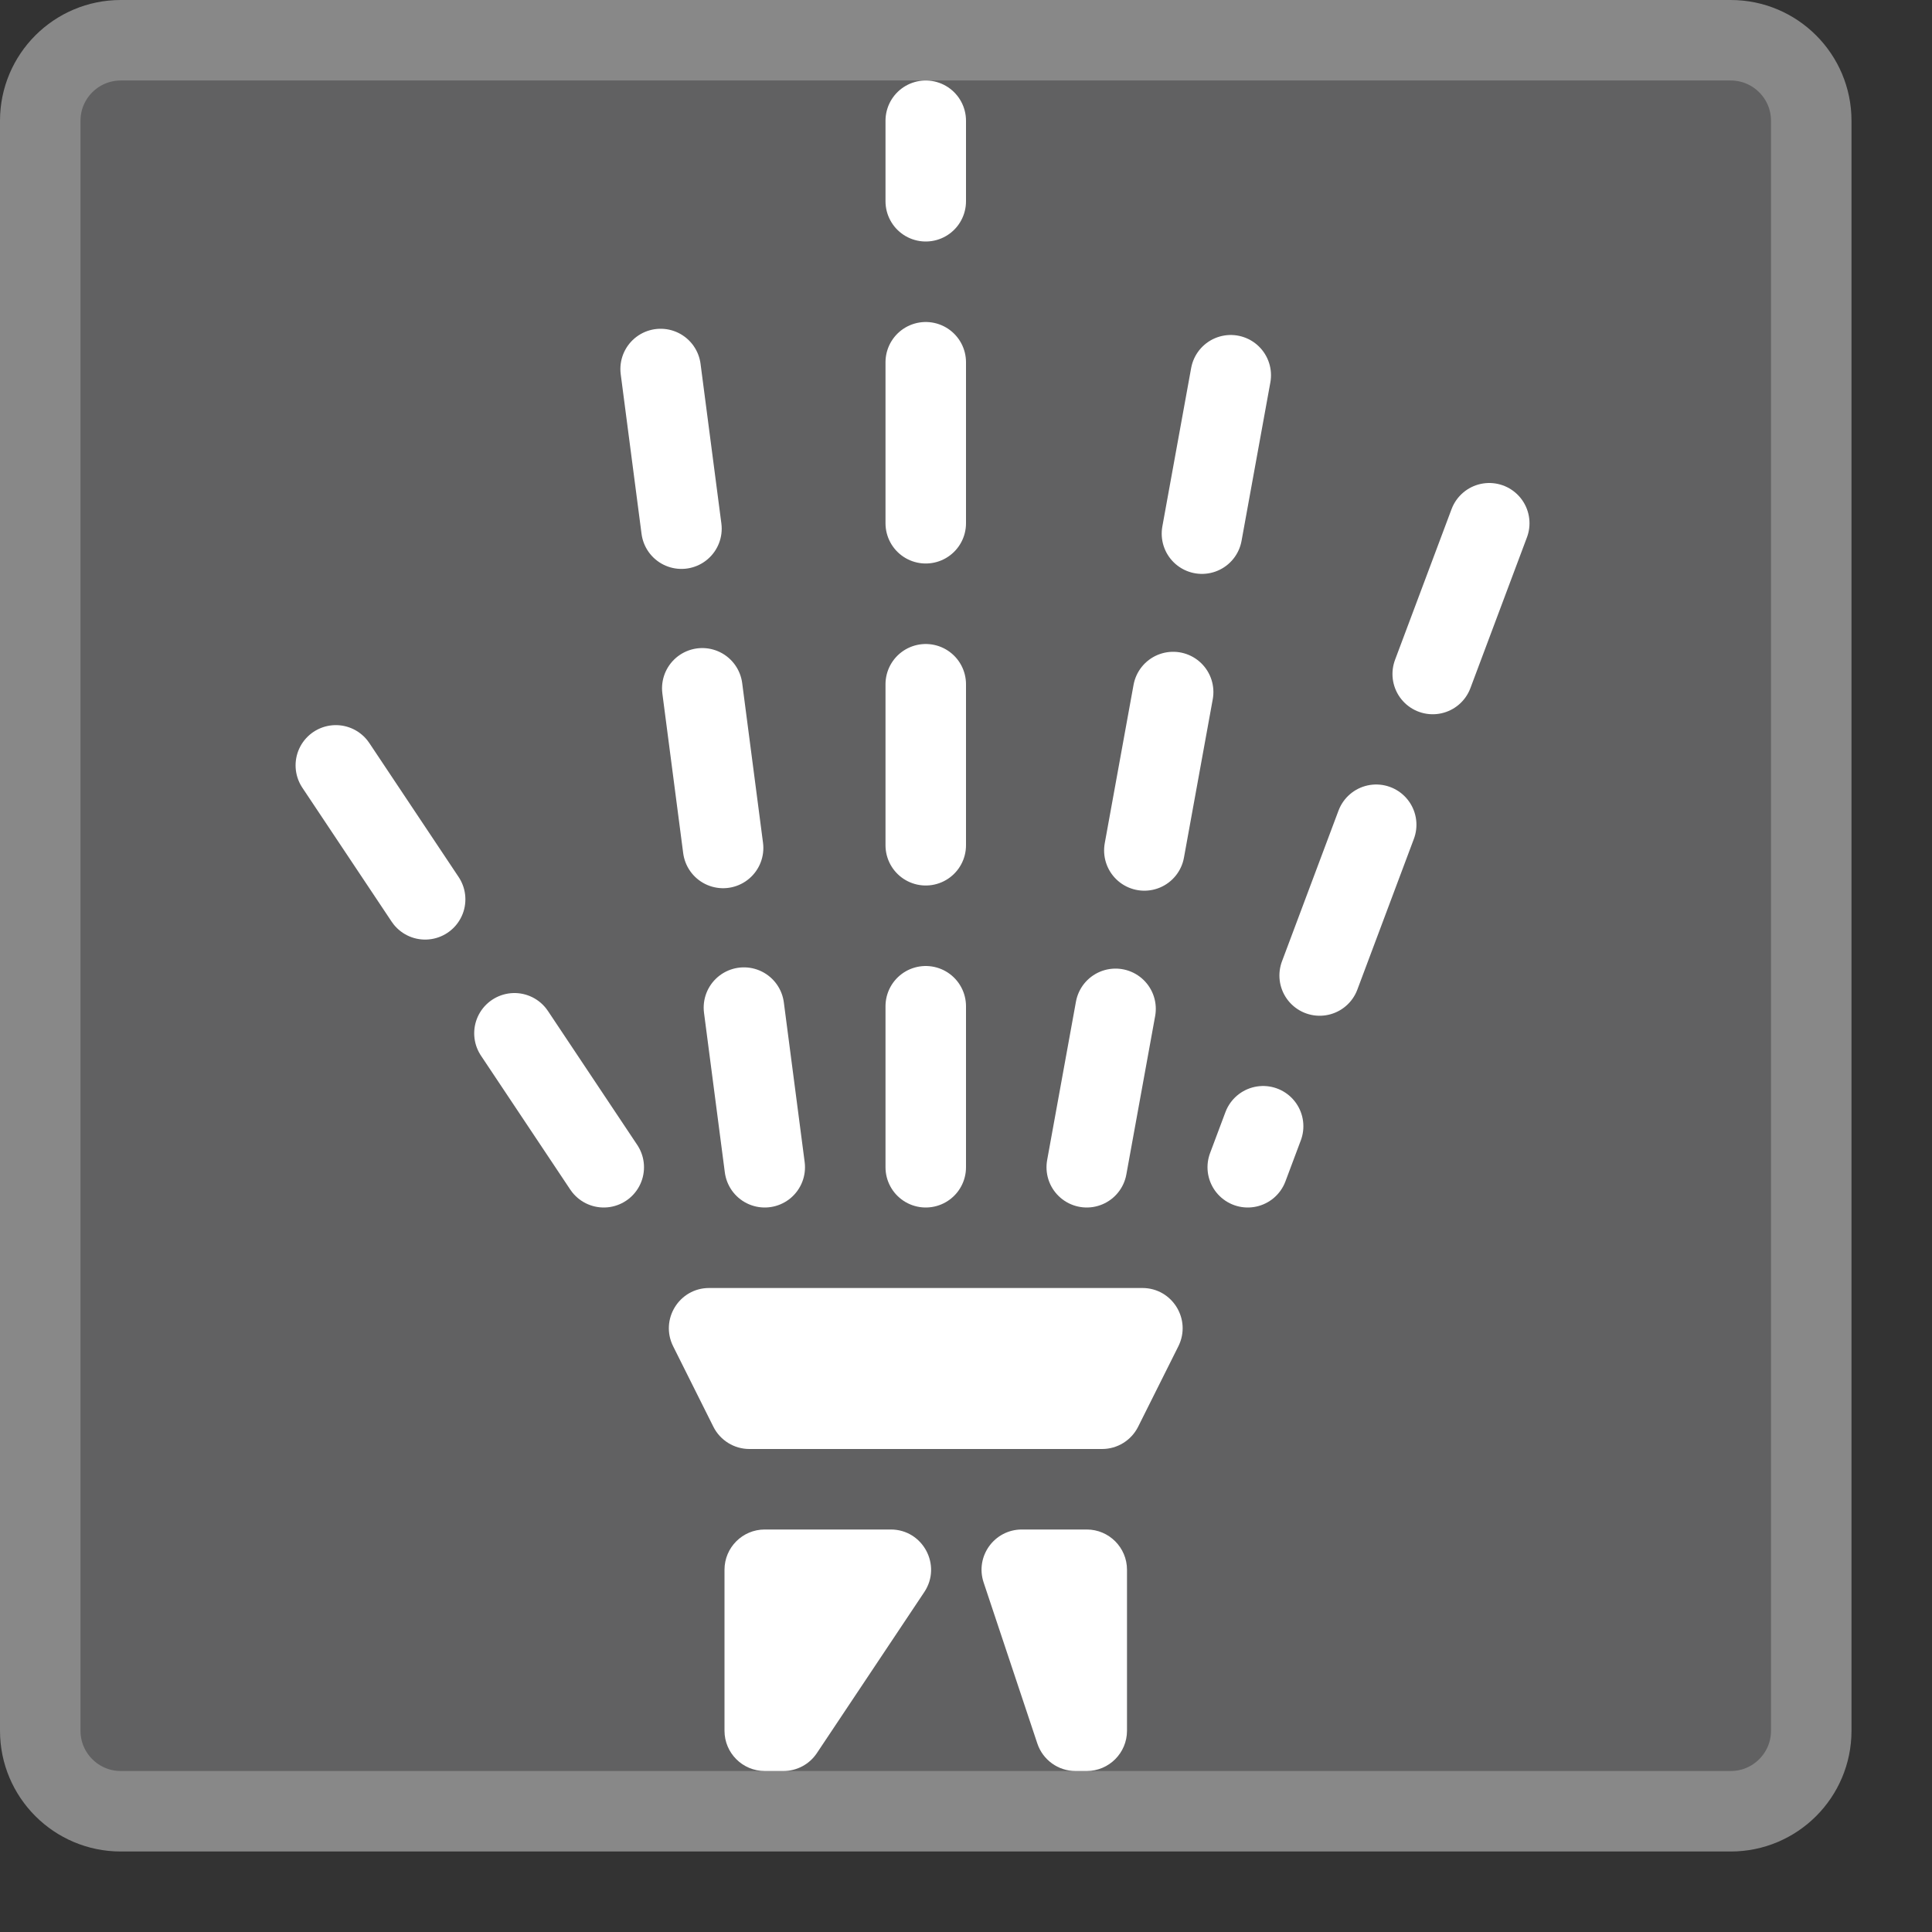 <svg width="24" height="24" viewBox="0 0 24 24" fill="none" xmlns="http://www.w3.org/2000/svg">
<rect x="0" y="0" width="24" height="24" fill="#333333" stroke="none"/>
<path d="M21.5 0.5H1.5C0.948 0.5 0.5 0.948 0.5 1.5V21.5C0.5 22.052 0.948 22.5 1.5 22.5H21.5C22.052 22.5 22.5 22.052 22.5 21.5V1.5C22.5 0.948 22.052 0.5 21.5 0.5Z" fill="#616162" stroke="#888888" stroke-linecap="round"/>
<path d="M18.5 6.5L15.5 14.5M9.5 14.5L8 3M13.5 14.5L15.5 3.5M11.5 14.5V1.5M7.5 14.5L3.5 8.5" stroke="#FFFFFF" stroke-linecap="round" stroke-linejoin="round" stroke-dasharray="2 2"/>
<path d="M9 21.5V19.5C9 19.224 9.224 19 9.5 19H11.066C11.465 19 11.703 19.445 11.482 19.777L10.148 21.777C10.056 21.916 9.9 22 9.732 22H9.5C9.224 22 9 21.776 9 21.5Z" fill="#FFFFFF"/>
<path d="M12.886 21.658L12.219 19.658C12.111 19.334 12.352 19 12.694 19H13.5C13.776 19 14 19.224 14 19.5V21.5C14 21.776 13.776 22 13.5 22H13.36C13.145 22 12.954 21.862 12.886 21.658Z" fill="white"/>
<path d="M8.862 17.724L8.362 16.724C8.196 16.391 8.437 16 8.809 16H14.191C14.563 16 14.804 16.391 14.638 16.724L14.138 17.724C14.053 17.893 13.88 18 13.691 18H9.309C9.12 18 8.947 17.893 8.862 17.724Z" fill="white"/>
</svg>
